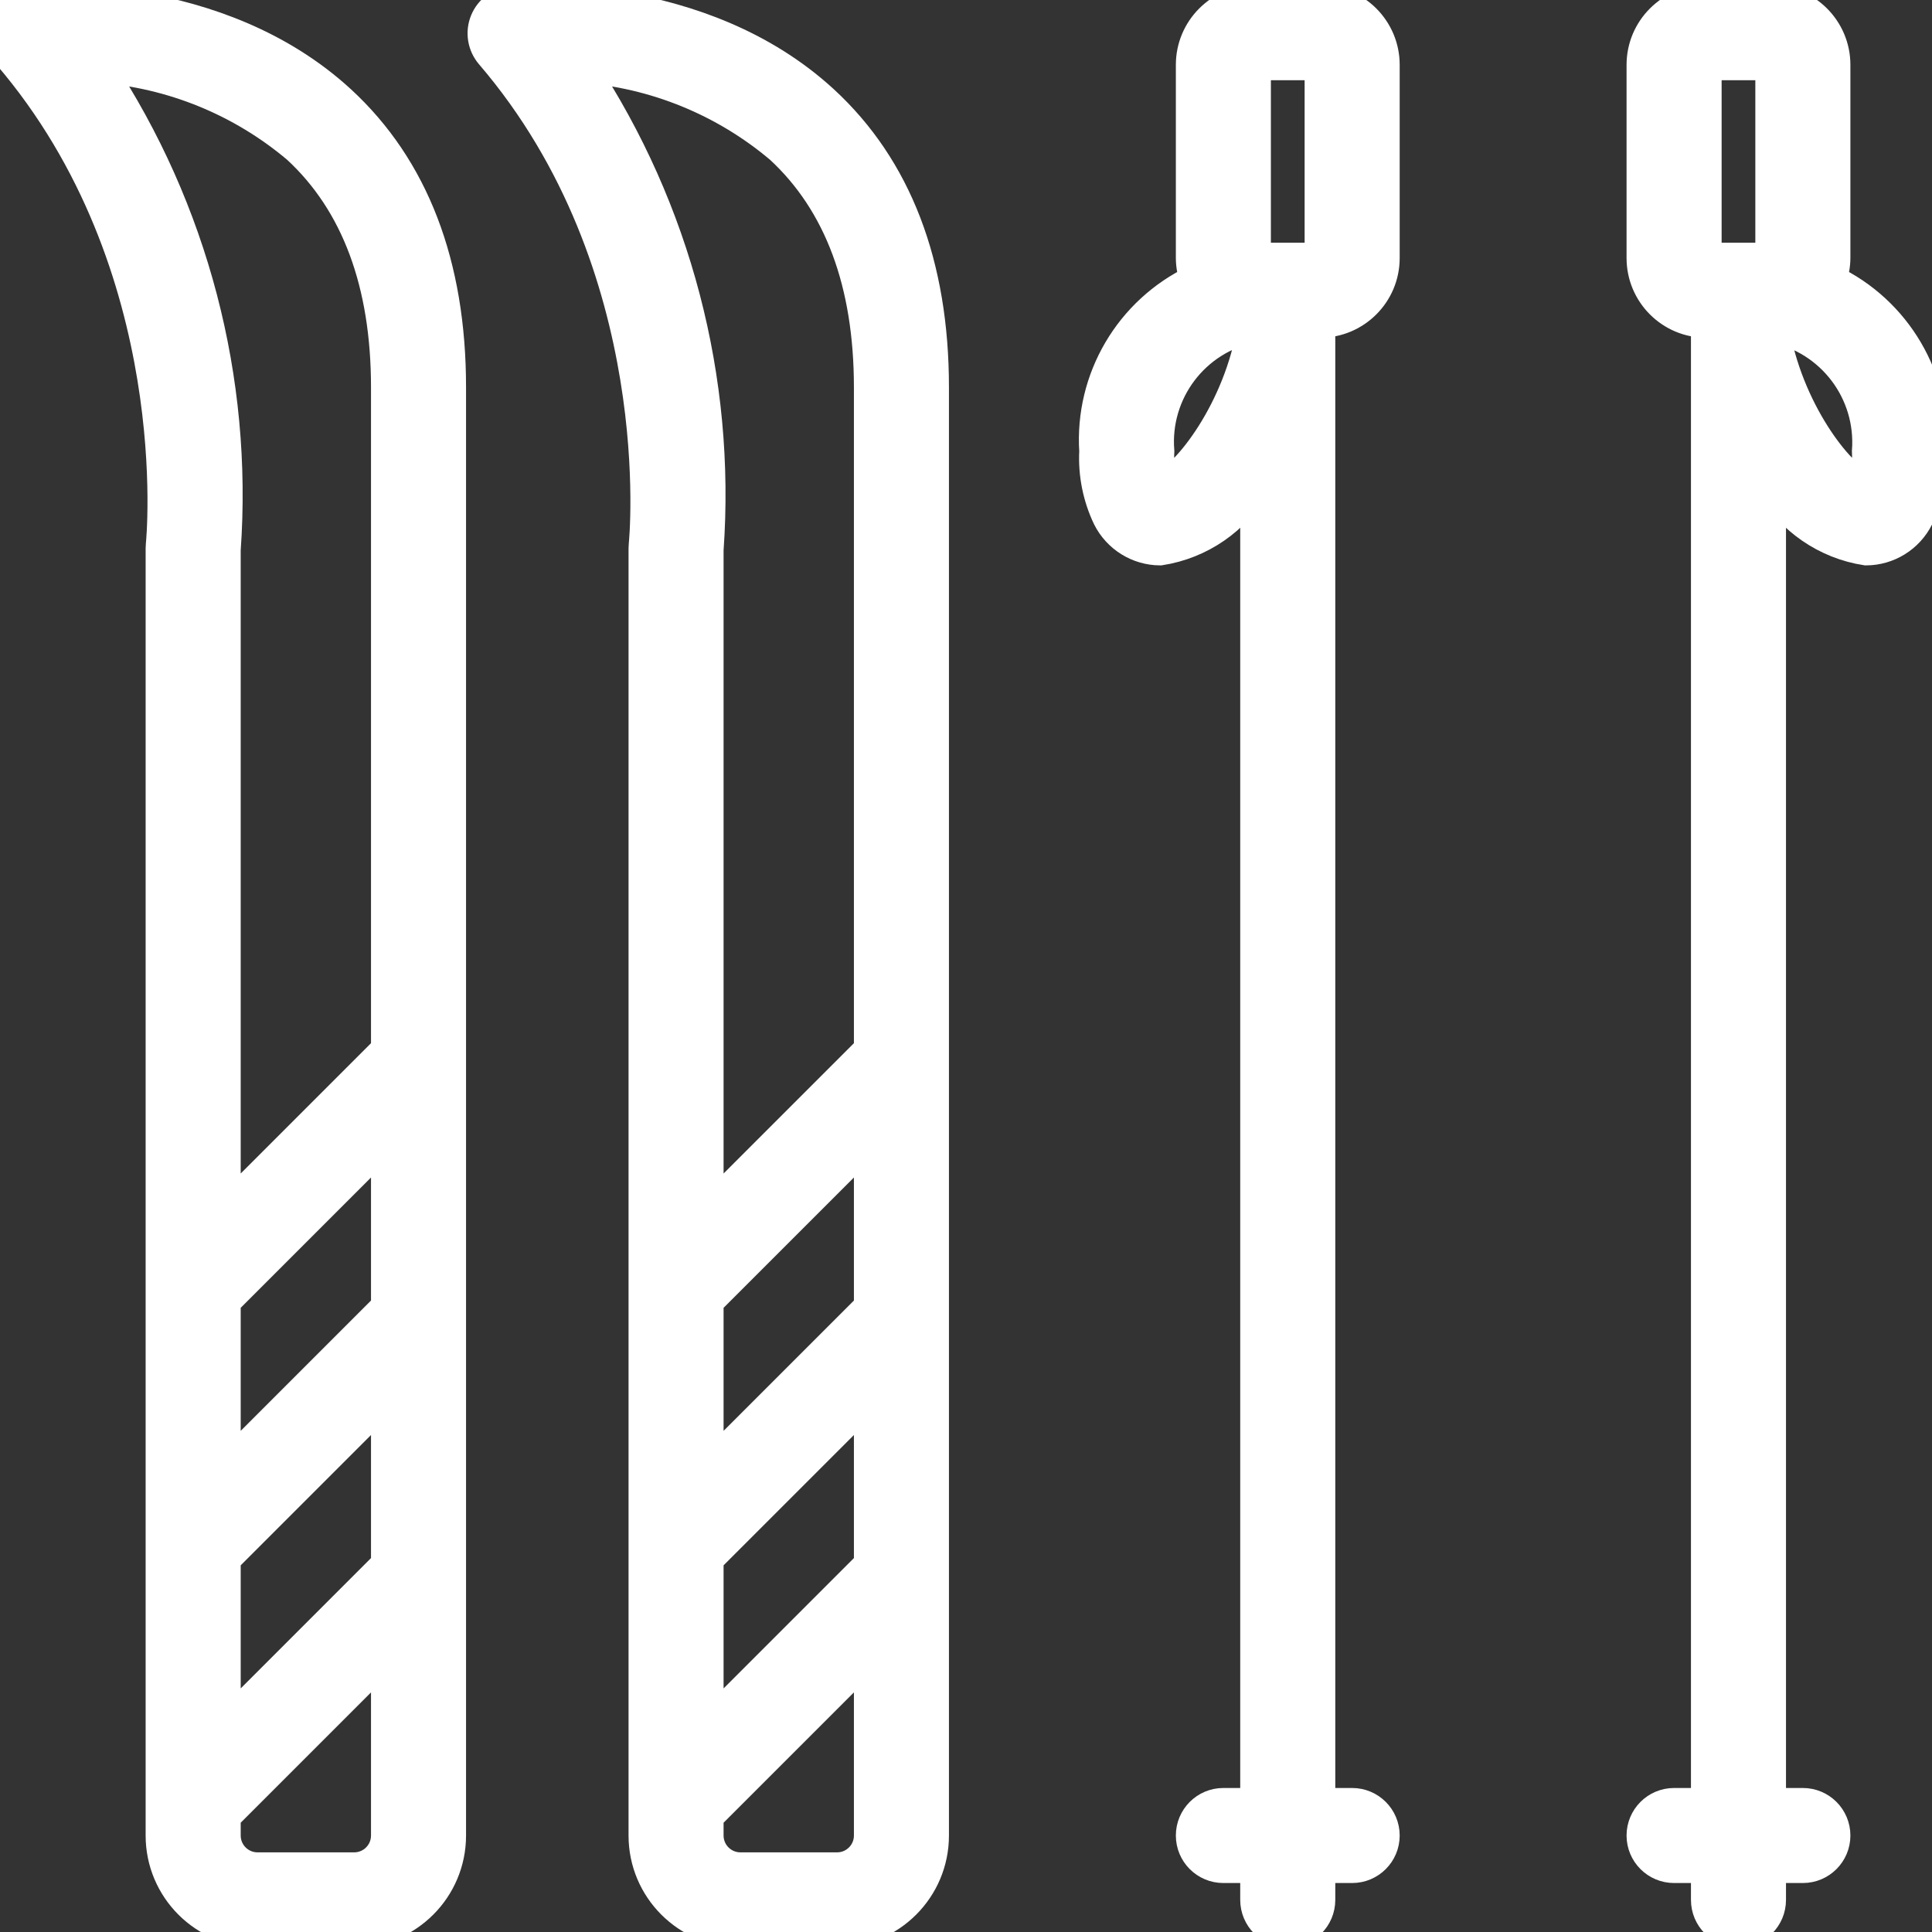 <svg width="63" height="63" viewBox="0 0 63 63" fill="#FFF" stroke="#FFF" xmlns="http://www.w3.org/2000/svg">
	<rect x="0" y="0" width="63" height="63" fill="#333333" stroke="none"/>
	<path
		d="M35.693 14.713C35.655 15.46 35.804 16.204 36.127 16.88C36.451 17.524 37.109 17.933 37.831 17.937C39.14 17.733 40.286 16.945 40.942 15.794V58.804H39.892C39.312 58.804 38.843 59.274 38.843 59.854C38.843 60.433 39.312 60.903 39.892 60.903H40.942V61.953C40.942 62.533 41.413 63.003 41.992 63.003C42.572 63.003 43.042 62.533 43.042 61.953V60.903H44.092C44.672 60.903 45.142 60.433 45.142 59.854C45.142 59.274 44.672 58.804 44.092 58.804H43.042V10.514C44.201 10.514 45.142 9.574 45.142 8.414V2.115C45.142 0.956 44.201 0.015 43.042 0.015H40.942C39.782 0.015 38.843 0.956 38.843 2.115V8.414C38.844 8.658 38.89 8.899 38.976 9.128C36.842 10.142 35.541 12.355 35.693 14.713ZM40.942 8.414V2.115H43.042V8.414H40.942ZM40.844 10.671C40.416 13.361 38.689 15.547 37.94 15.815C37.821 15.46 37.772 15.086 37.793 14.713C37.638 12.787 38.95 11.049 40.844 10.671Z"
	/>
	<path
		d="M59.706 9.128C59.792 8.899 59.837 8.658 59.839 8.414V2.115C59.839 0.956 58.899 0.015 57.739 0.015H55.64C54.48 0.015 53.54 0.956 53.54 2.115V8.414C53.54 9.574 54.48 10.514 55.64 10.514V58.804H54.59C54.01 58.804 53.54 59.274 53.54 59.854C53.54 60.433 54.01 60.903 54.59 60.903H55.64V61.953C55.64 62.533 56.11 63.003 56.689 63.003C57.269 63.003 57.739 62.533 57.739 61.953V60.903H58.789C59.369 60.903 59.839 60.433 59.839 59.854C59.839 59.274 59.369 58.804 58.789 58.804H57.739V15.794C58.396 16.945 59.542 17.734 60.852 17.937C61.573 17.933 62.231 17.524 62.554 16.88C62.877 16.204 63.026 15.46 62.988 14.713C63.14 12.355 61.839 10.142 59.706 9.128ZM55.64 2.115H57.739V8.414H55.64V2.115ZM60.742 15.812C59.992 15.547 58.267 13.364 57.838 10.675C59.727 11.06 61.034 12.79 60.889 14.713C60.909 15.085 60.859 15.458 60.742 15.812Z"
	/>
	<path
		d="M0.963 0.041C0.57 0.073 0.228 0.323 0.078 0.689C-0.071 1.053 -0.004 1.471 0.253 1.771C6.166 8.665 5.265 17.672 5.255 17.762C5.252 17.801 5.249 17.839 5.249 17.878V59.854C5.249 61.593 6.659 63.003 8.399 63.003H11.548C13.287 63.003 14.697 61.593 14.697 59.854V12.631C14.697 8.624 13.489 5.474 11.107 3.28C7.08 -0.423 1.211 0.015 0.963 0.041ZM12.598 51.014L7.349 56.264V50.836L12.598 45.587V51.014ZM12.598 42.616L7.349 47.865V42.439L12.598 37.19V42.616ZM11.548 60.903H8.399C7.819 60.903 7.349 60.434 7.349 59.854V59.229L12.598 53.98V59.854C12.598 60.434 12.128 60.903 11.548 60.903ZM9.695 4.836C11.621 6.614 12.598 9.237 12.598 12.631V34.224L7.349 39.473V17.931C7.744 12.376 6.296 6.845 3.228 2.197C5.609 2.372 7.872 3.296 9.695 4.836Z"
	/>
	<path
		d="M20.996 17.878V59.854C20.996 61.593 22.406 63.003 24.145 63.003H27.295C29.034 63.003 30.444 61.593 30.444 59.854V12.631C30.444 8.624 29.236 5.474 26.854 3.28C22.828 -0.423 16.956 0.015 16.71 0.041C16.317 0.073 15.975 0.323 15.825 0.689C15.676 1.053 15.743 1.471 16 1.771C21.912 8.665 21.012 17.672 21.002 17.762C20.998 17.801 20.996 17.839 20.996 17.878ZM28.345 51.014L23.095 56.264V50.836L28.345 45.587V51.014ZM28.345 42.616L23.095 47.865V42.439L28.345 37.19V42.616ZM27.295 60.903H24.145C23.565 60.903 23.095 60.434 23.095 59.854V59.229L28.345 53.98V59.854C28.345 60.434 27.875 60.903 27.295 60.903ZM18.975 2.197C21.355 2.372 23.619 3.296 25.442 4.836C27.368 6.614 28.345 9.237 28.345 12.631V34.224L23.095 39.473V17.931C23.49 12.376 22.043 6.845 18.975 2.197Z"
	/>
</svg>